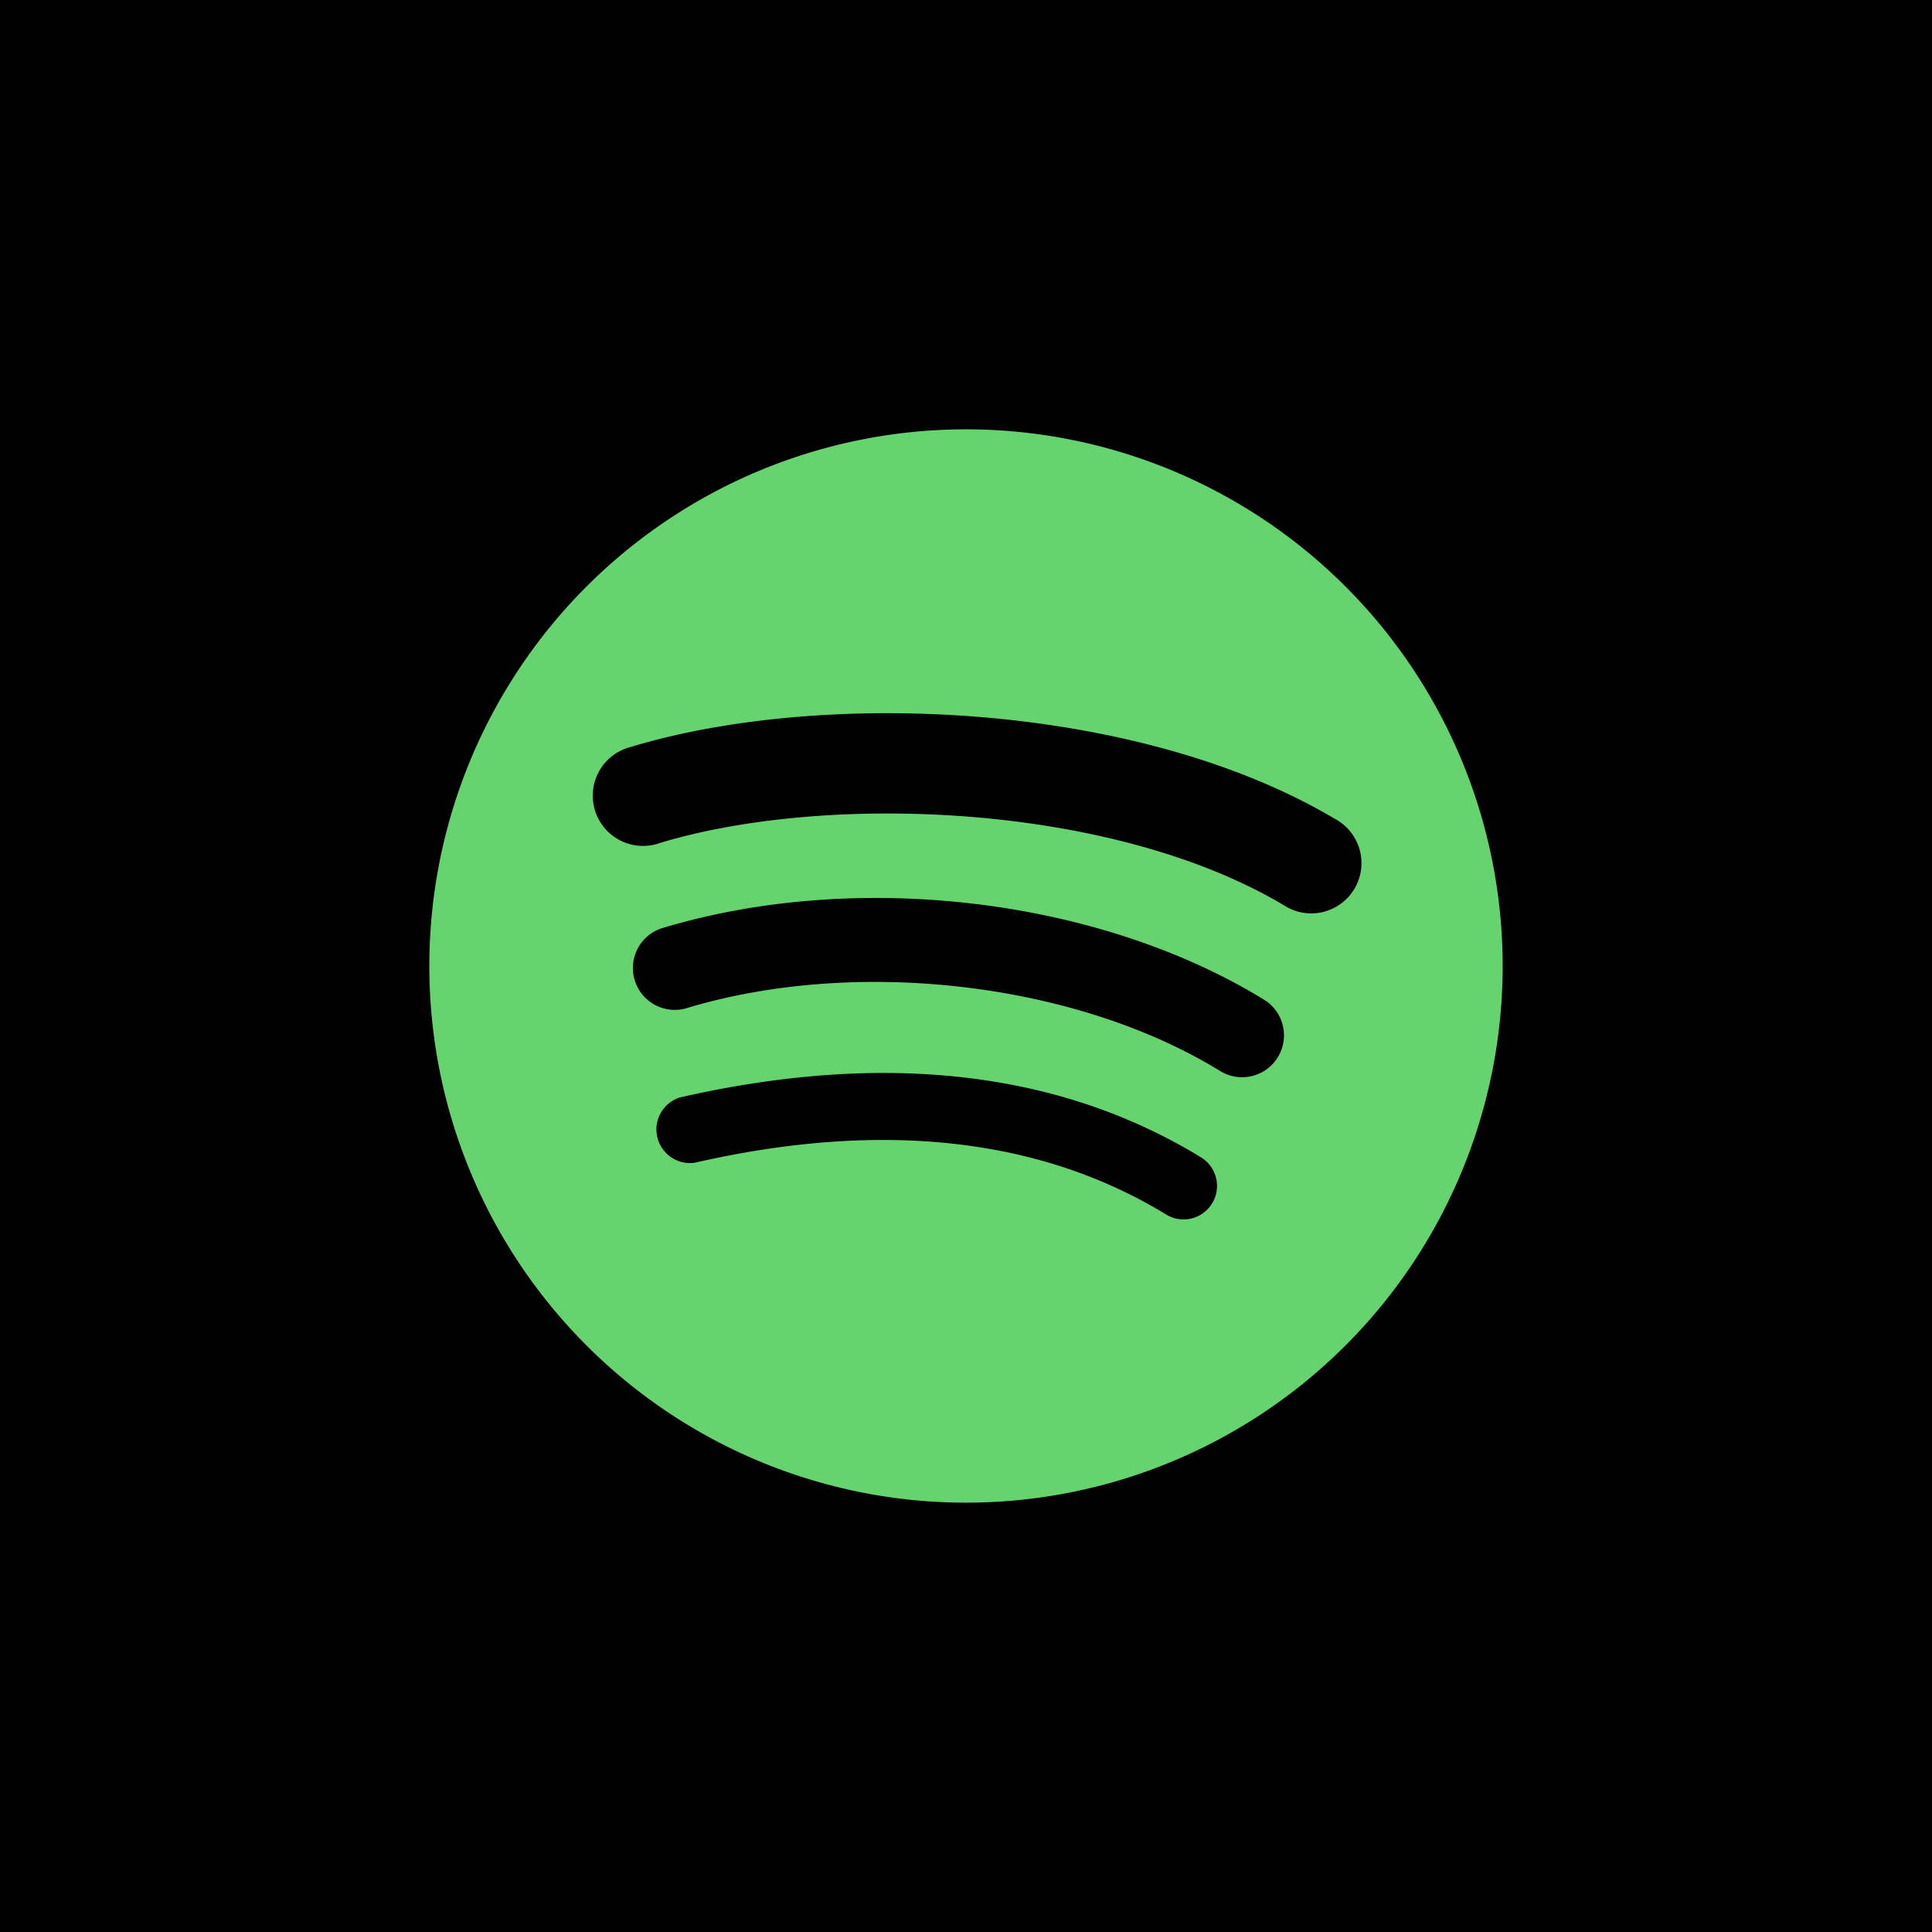 <svg xmlns="http://www.w3.org/2000/svg" viewBox="0 0 18 18">  <g clip-path="url(#a)">    <path d="M0 0h18v18H0V0Z"/>    <path fill="#65D46E" d="M9 4a5 5 0 1 0 0 10A5 5 0 0 0 9 4Zm2.293 7.211a.311.311 0 0 1-.429.104c-1.174-.717-2.652-.88-4.392-.482a.313.313 0 0 1-.139-.608c1.905-.435 3.539-.248 4.857.558.146.09.193.282.103.428Zm.612-1.361a.39.39 0 0 1-.536.129c-1.344-.827-3.393-1.066-4.983-.583a.39.39 0 0 1-.226-.746c1.816-.551 4.073-.284 5.617.664a.39.39 0 0 1 .128.536Zm.053-1.418c-1.612-.957-4.27-1.045-5.81-.578a.468.468 0 1 1-.27-.895c1.765-.536 4.701-.432 6.557.669a.468.468 0 1 1-.477.804Z"/>  </g>  <defs>    <clipPath id="a">      <path fill="#fff" d="M0 0h18v18H0z"/>    </clipPath>  </defs></svg>